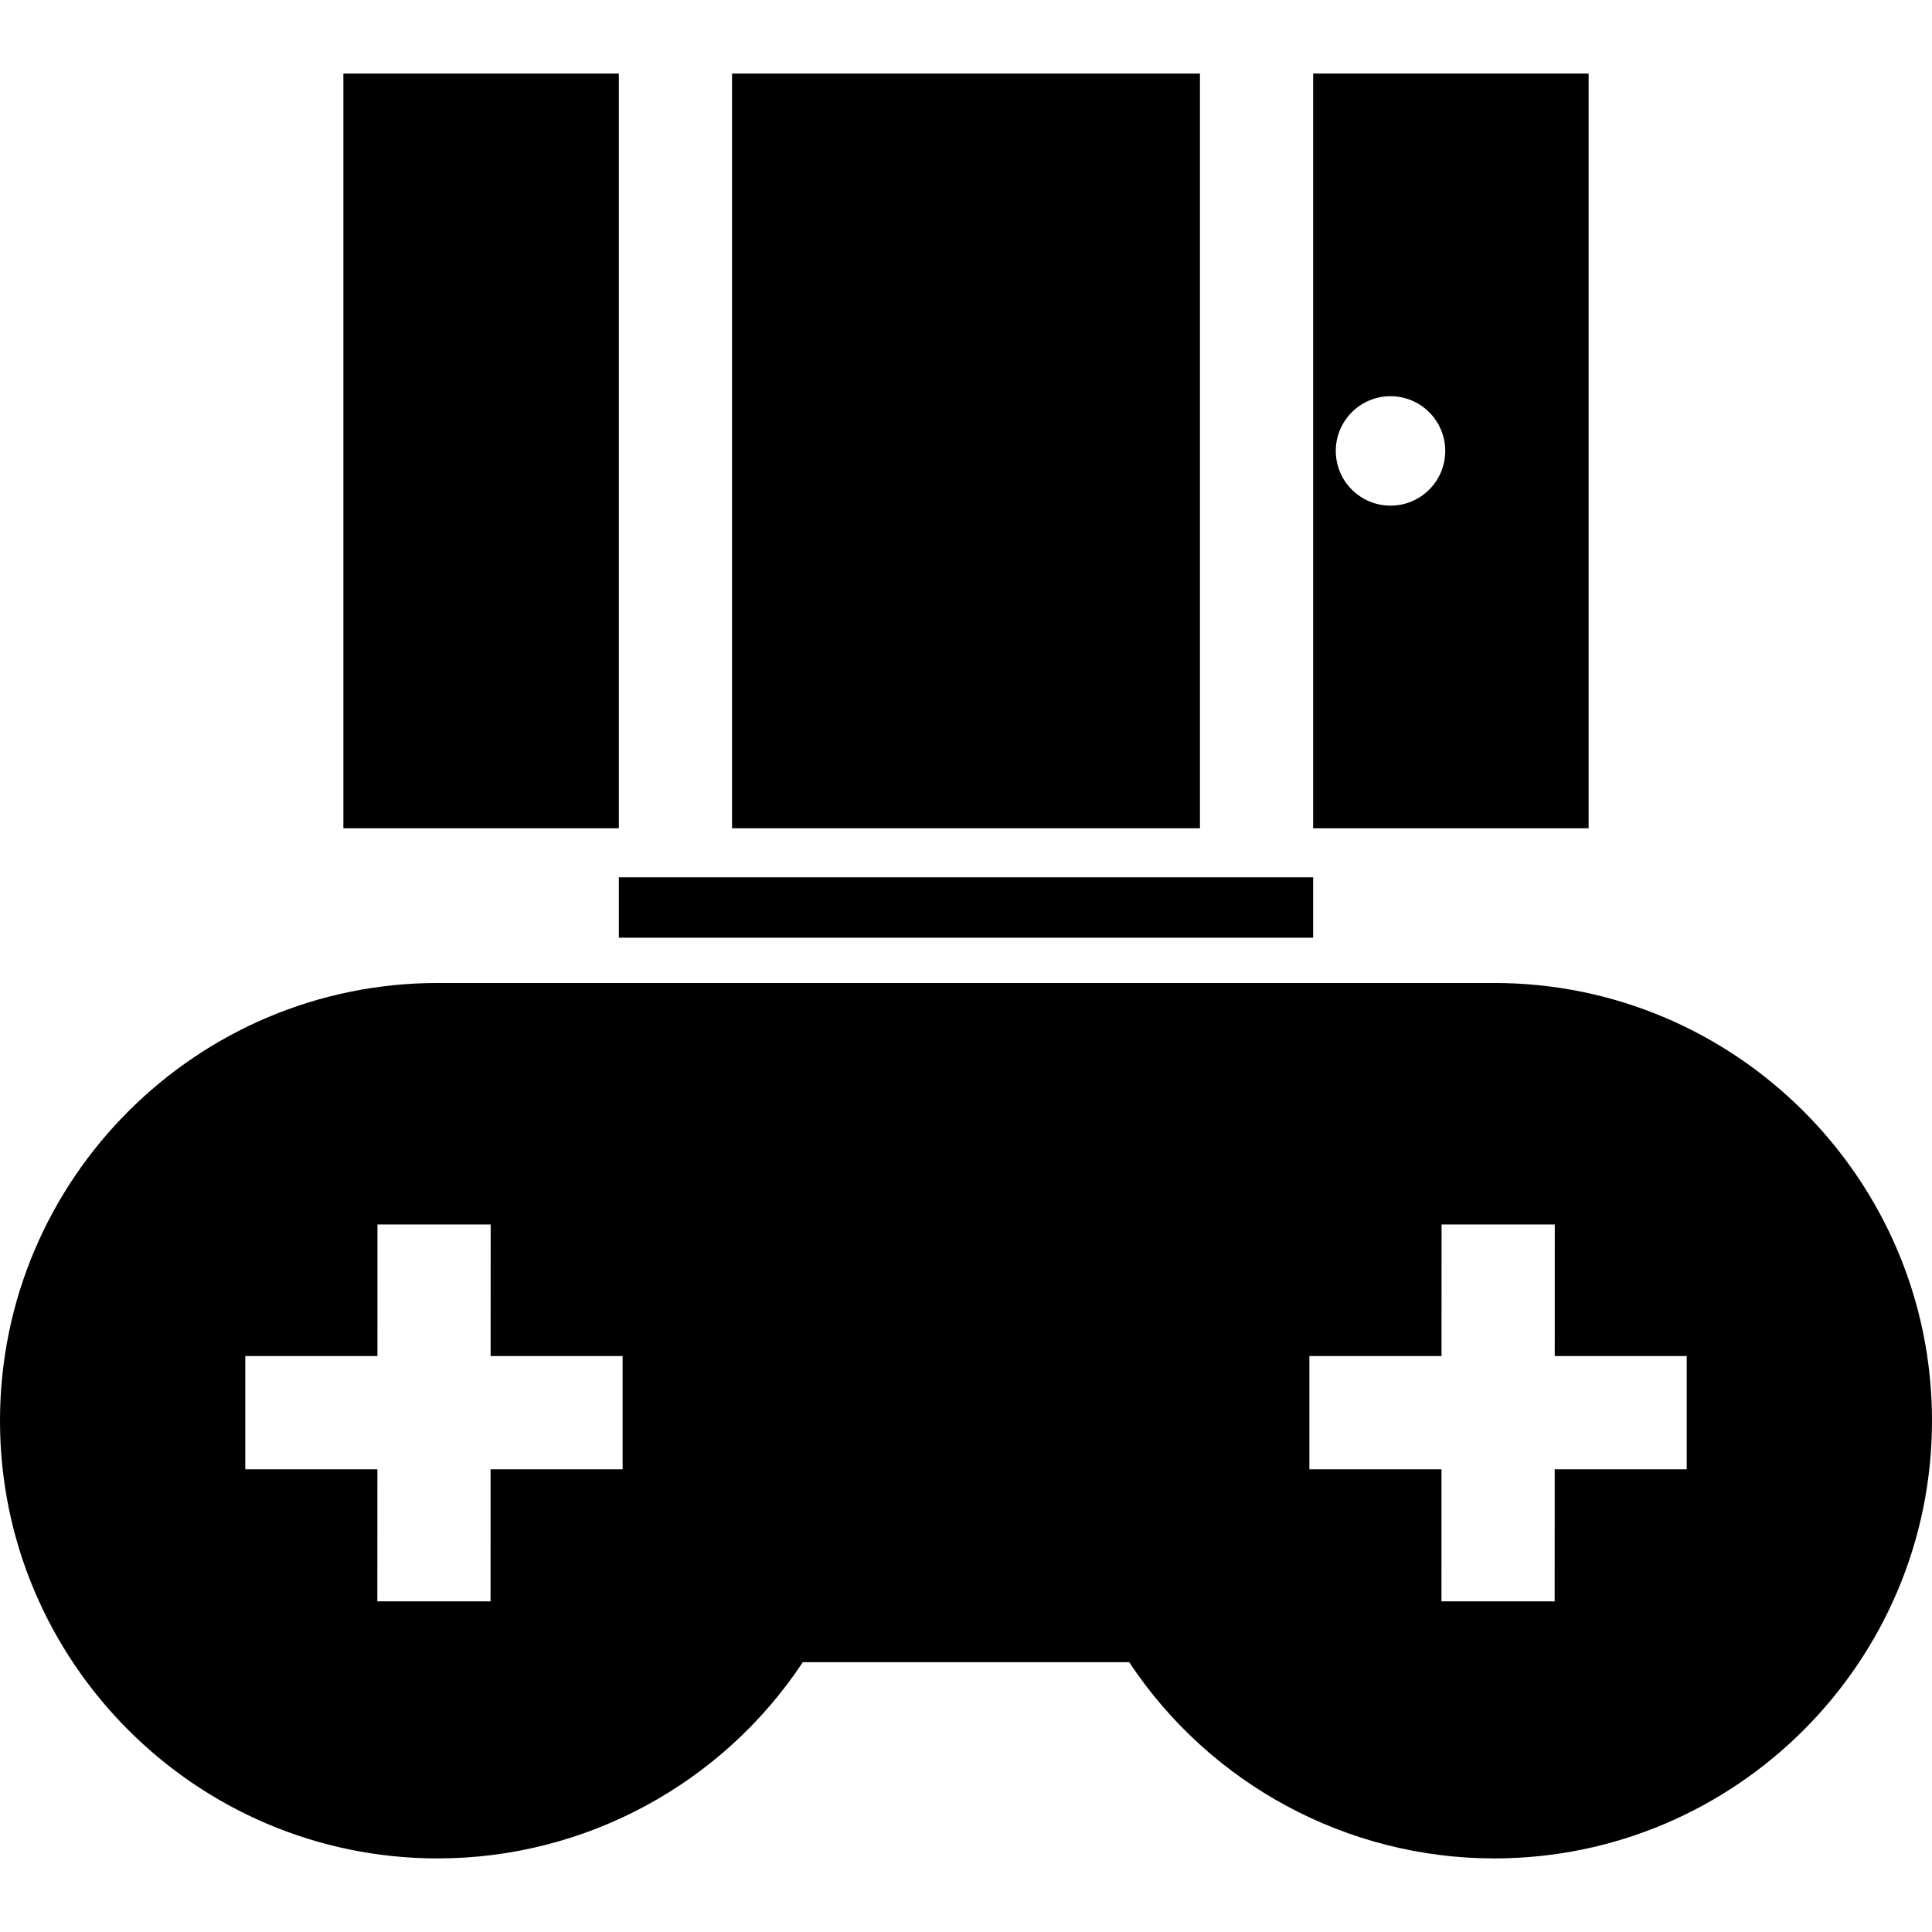 <?xml version="1.0" encoding="iso-8859-1"?>
<!-- Generator: Adobe Illustrator 19.0.0, SVG Export Plug-In . SVG Version: 6.00 Build 0)  -->
<svg xmlns="http://www.w3.org/2000/svg" xmlns:xlink="http://www.w3.org/1999/xlink" version="1.1" id="Capa_1" x="0px" y="0px" viewBox="0 0 512 512" style="enable-background:new 0 0 512 512;" xml:space="preserve">
<g>
	<g>
		<rect x="194" y="19.5" width="124" height="200"/>
	</g>
</g>
<g>
	<g>
		<rect x="91" y="19.5" width="73" height="200"/>
	</g>
</g>
<g>
	<g>
		<path d="M348,19.5v200h73v-200H348z M368.5,134c-8.008,0-14.5-6.492-14.5-14.5s6.492-14.5,14.5-14.5s14.5,6.492,14.5,14.5    S376.508,134,368.5,134z"/>
	</g>
</g>
<g>
	<g>
		<rect x="164" y="232.5" width="184" height="16"/>
	</g>
</g>
<g>
	<g>
		<path d="M396,260.5H116c-63.963,0-116,52.037-116,116s52.037,116,116,116c39.073,0,75.368-19.714,96.754-52h86.492    c21.386,32.286,57.681,52,96.754,52c63.963,0,116-52.037,116-116S459.963,260.5,396,260.5z M165,389.375h-34.989L130,424.38    l-30-0.01l0.011-34.995H65v-30h35.02l0.011-34.88l30,0.01l-0.011,34.87H165V389.375z M447,389.375h-34.989L412,424.38l-30-0.01    l0.011-34.995H347v-30h35.02l0.011-34.88l30,0.01l-0.011,34.87H447V389.375z"/>
	</g>
</g>
<g>
</g>
<g>
</g>
<g>
</g>
<g>
</g>
<g>
</g>
<g>
</g>
<g>
</g>
<g>
</g>
<g>
</g>
<g>
</g>
<g>
</g>
<g>
</g>
<g>
</g>
<g>
</g>
<g>
</g>
</svg>
